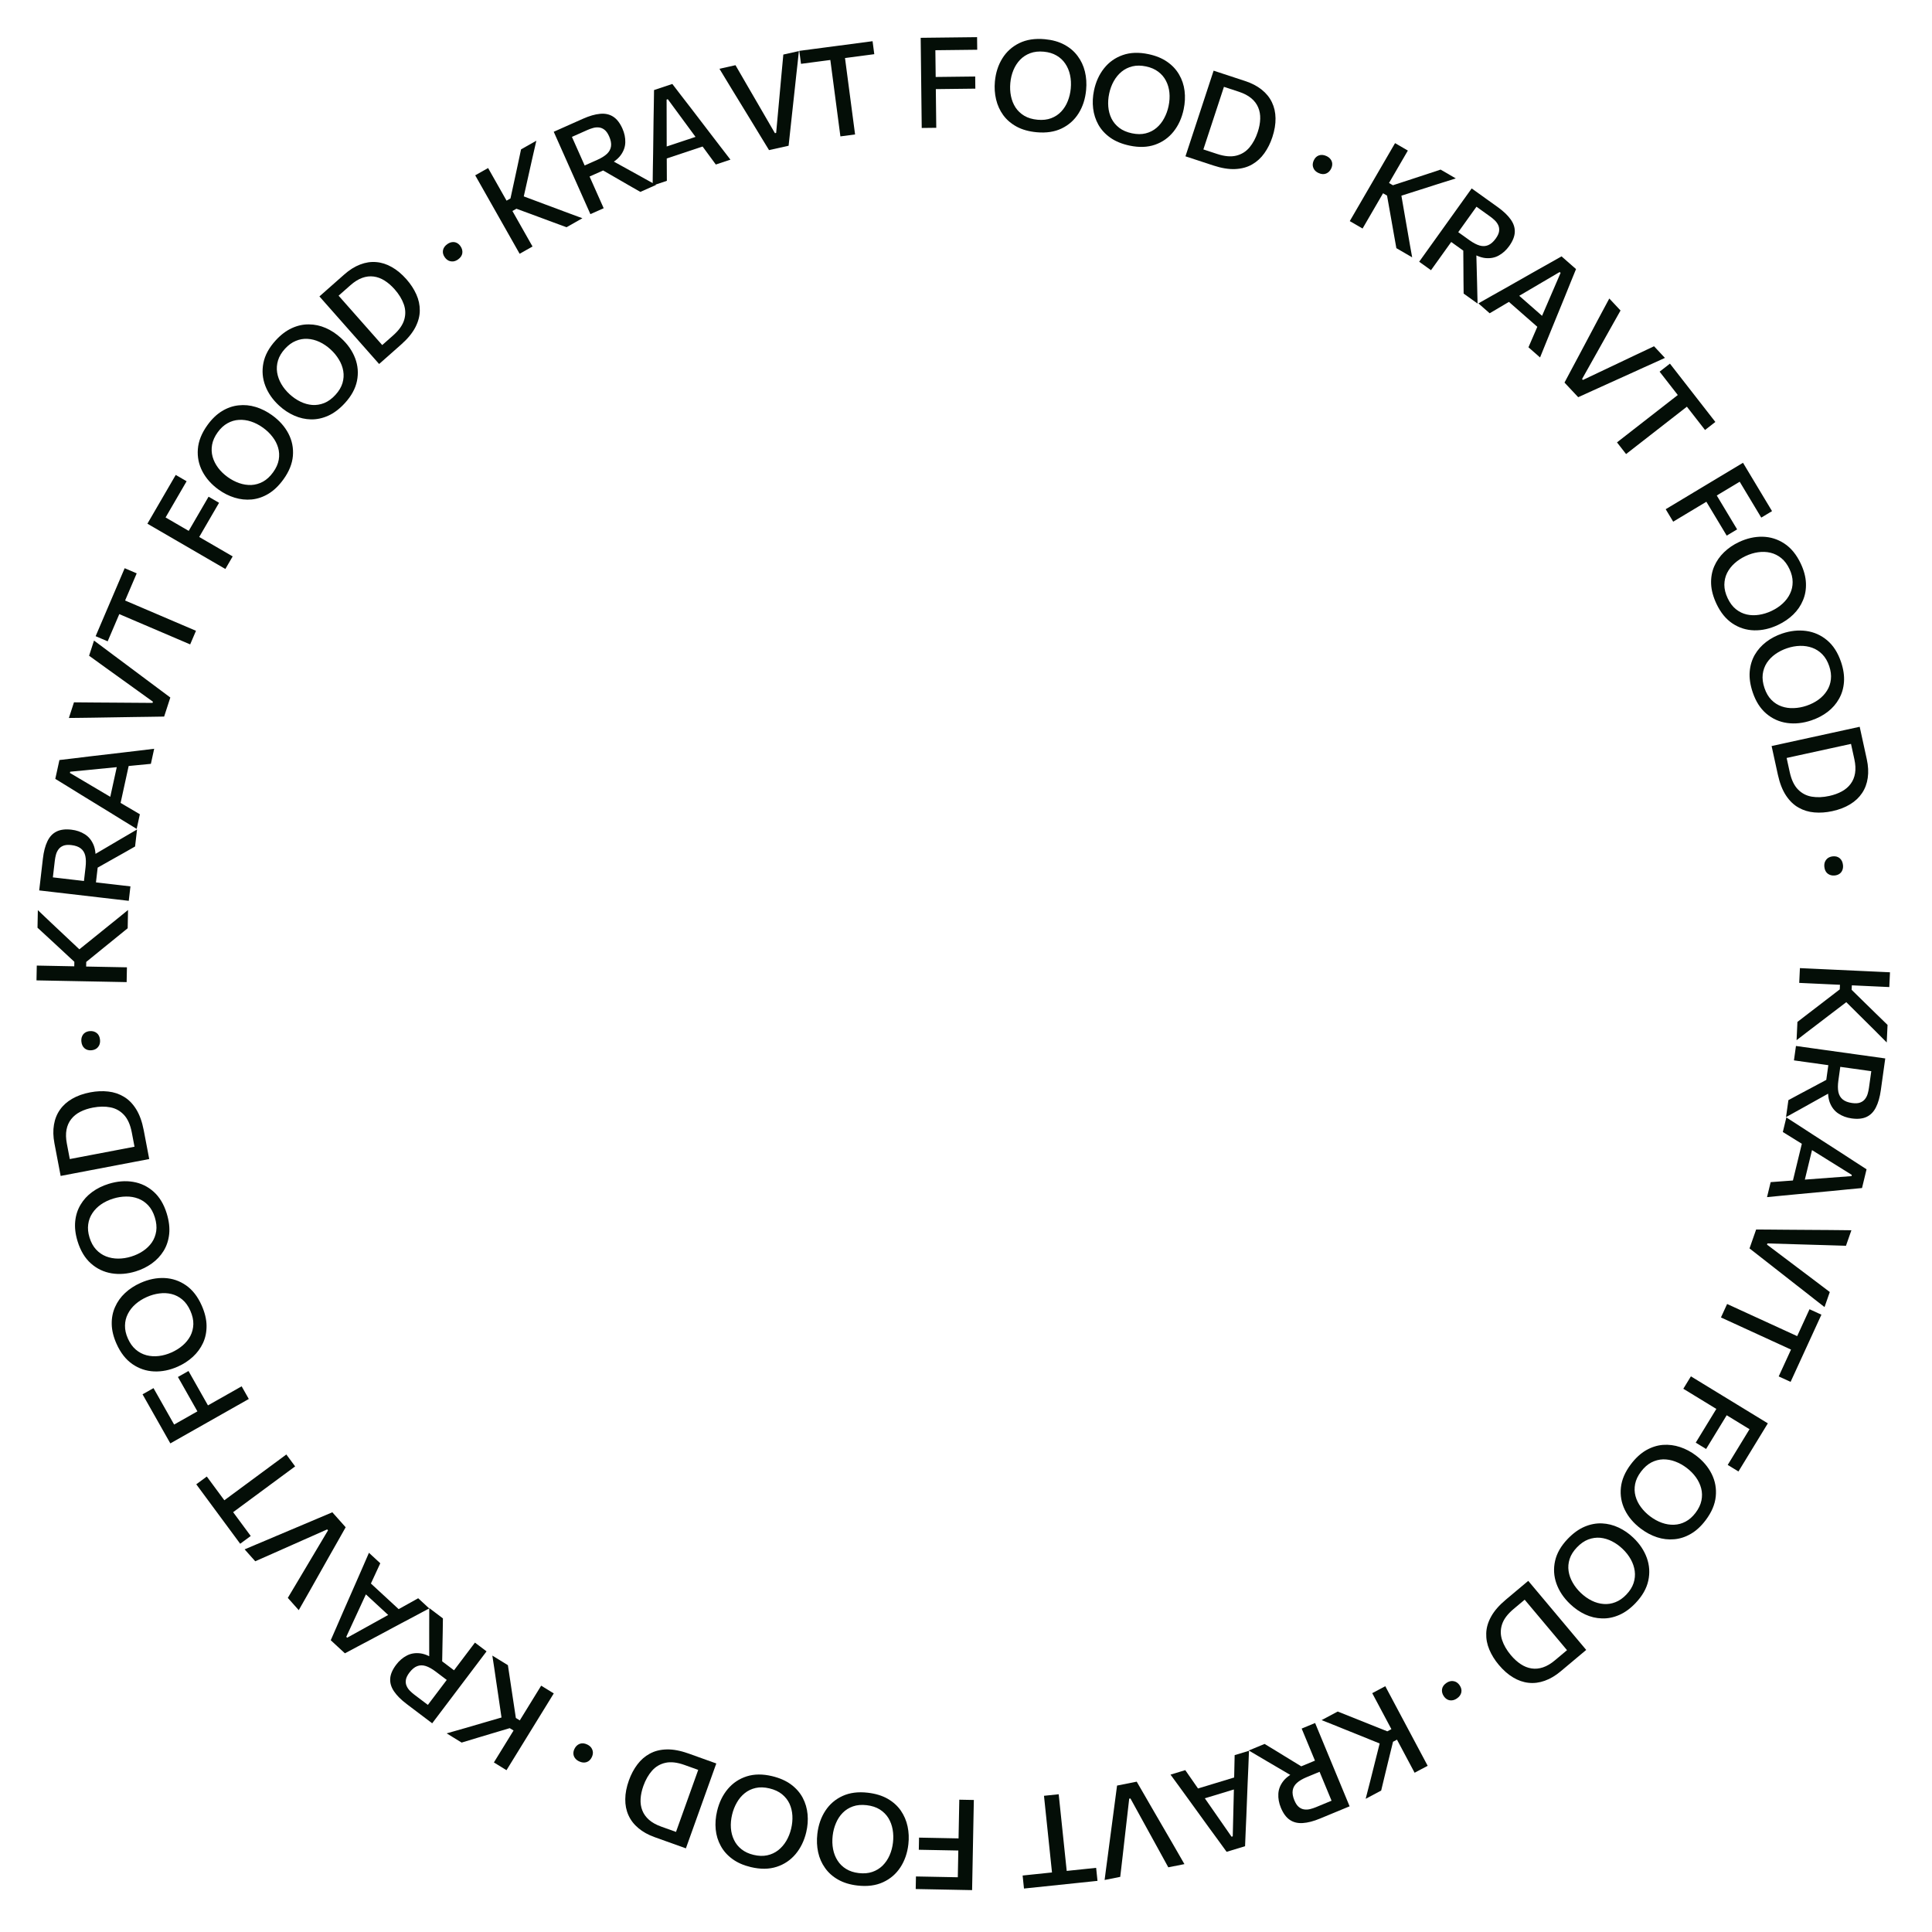<svg width="275" height="275" viewBox="0 0 275 275" fill="none" xmlns="http://www.w3.org/2000/svg">
<path d="M255.844 145.46C256.467 144.979 257.052 144.528 257.6 144.109C258.148 143.69 258.684 143.279 259.207 142.877L261.87 140.829L261.909 139.975L263.6 140.054L263.561 140.89L265.595 142.885C266.071 143.358 266.545 143.821 267.017 144.275C267.494 144.736 268.046 145.272 268.672 145.884L268.556 148.383C267.908 147.728 267.271 147.089 266.645 146.465C266.025 145.848 265.399 145.227 264.767 144.603L262.39 142.241L263.327 142.248L260.226 144.609C259.752 144.978 259.242 145.369 258.694 145.782C258.146 146.201 257.611 146.608 257.088 147.005C256.571 147.407 256.116 147.758 255.724 148.059L255.844 145.46ZM256.199 137.801C256.906 137.833 257.586 137.865 258.24 137.895C258.893 137.925 259.618 137.959 260.415 137.996L264.731 138.196C265.546 138.234 266.286 138.268 266.951 138.299C267.617 138.33 268.306 138.362 269.019 138.395L268.922 140.498C268.208 140.465 267.519 140.433 266.854 140.403C266.189 140.372 265.448 140.337 264.633 140.3L260.318 140.1C259.521 140.063 258.796 140.029 258.142 139.999C257.489 139.969 256.809 139.937 256.101 139.904L256.199 137.801Z" fill="#040E07"/>
<path d="M255.636 148.883C256.337 148.981 257.011 149.075 257.659 149.166C258.307 149.256 259.026 149.357 259.816 149.467L264.104 150.065C264.9 150.176 265.631 150.278 266.296 150.371C266.962 150.464 267.645 150.56 268.346 150.658C268.297 151.014 268.239 151.43 268.172 151.905C268.106 152.381 268.035 152.892 267.958 153.439C267.881 153.991 267.801 154.568 267.717 155.168C267.578 156.16 267.346 156.976 267.021 157.615C266.701 158.255 266.26 158.708 265.695 158.975C265.137 159.242 264.424 159.315 263.556 159.194C262.849 159.096 262.224 158.866 261.681 158.505C261.136 158.151 260.73 157.634 260.461 156.954C260.199 156.275 260.139 155.403 260.281 154.339L261.06 155.202L258.272 156.757C257.838 157 257.378 157.257 256.892 157.528C256.406 157.799 255.93 158.063 255.464 158.319C254.997 158.581 254.583 158.811 254.222 159.009L254.56 156.594C255.136 156.286 255.689 155.988 256.22 155.699C256.756 155.416 257.28 155.138 257.791 154.864L261.149 153.07L259.885 154.184L260.294 151.251L261.997 151.489L261.674 153.797C261.584 154.445 261.584 154.99 261.673 155.433C261.768 155.882 261.973 156.235 262.289 156.491C262.604 156.753 263.049 156.924 263.626 157.005C264.095 157.07 264.477 157.048 264.771 156.938C265.065 156.827 265.297 156.66 265.468 156.435C265.638 156.216 265.764 155.967 265.845 155.688C265.926 155.409 265.986 155.132 266.024 154.859L266.561 151.017L267.739 152.663C267.009 152.561 266.313 152.464 265.654 152.372C264.994 152.28 264.275 152.179 263.497 152.071L259.53 151.517C258.74 151.407 258.021 151.306 257.373 151.216C256.725 151.126 256.051 151.031 255.35 150.934L255.636 148.883Z" fill="#040E07"/>
<path d="M254.27 159.055C254.884 159.451 255.53 159.867 256.208 160.304C256.887 160.74 257.529 161.158 258.136 161.558L262.061 164.085C262.764 164.546 263.398 164.959 263.964 165.325C264.536 165.692 265.109 166.063 265.685 166.437L265.038 169.105C264.336 169.175 263.65 169.24 262.981 169.3C262.311 169.366 261.561 169.44 260.732 169.523L256.079 169.959C255.333 170.031 254.565 170.104 253.775 170.178C252.99 170.259 252.237 170.333 251.518 170.399L252.035 168.265C252.796 168.209 253.576 168.151 254.374 168.092C255.179 168.034 255.939 167.978 256.656 167.923L263.542 167.408L263.584 167.233L257.768 163.609C257.135 163.214 256.472 162.803 255.78 162.376C255.087 161.948 254.416 161.533 253.767 161.128L254.27 159.055ZM256.587 162.331L258.115 162.905L256.646 168.958L255.034 168.733L256.587 162.331Z" fill="#040E07"/>
<path d="M249.968 175.006C250.646 175.014 251.369 175.019 252.137 175.021C252.904 175.028 253.613 175.035 254.266 175.04L258.518 175.069C259.005 175.074 259.532 175.077 260.097 175.078C260.667 175.086 261.246 175.092 261.836 175.095C262.424 175.103 262.988 175.11 263.527 175.114L262.754 177.322C261.829 177.298 260.841 177.267 259.793 177.231C258.747 177.202 257.766 177.173 256.848 177.145L251.573 176.988L251.514 177.158L255.753 180.356C256.502 180.923 257.282 181.511 258.093 182.119C258.902 182.732 259.688 183.328 260.452 183.906L259.703 186.047C259.273 185.713 258.829 185.367 258.369 185.009C257.915 184.653 257.464 184.298 257.016 183.944C256.571 183.598 256.156 183.275 255.772 182.975L252.403 180.339C251.884 179.934 251.325 179.497 250.726 179.027C250.131 178.565 249.565 178.122 249.026 177.699L249.968 175.006Z" fill="#040E07"/>
<path d="M245.837 185.61C246.48 185.906 247.099 186.189 247.694 186.462C248.288 186.735 248.948 187.037 249.674 187.37L253.314 189.039C254.05 189.377 254.721 189.685 255.327 189.962C255.937 190.242 256.565 190.53 257.208 190.825L255.468 190.928L256.132 189.48C256.427 188.837 256.688 188.267 256.916 187.77C257.144 187.274 257.36 186.802 257.565 186.355L259.259 187.132L254.873 196.695L253.179 195.918C253.382 195.477 253.597 195.008 253.825 194.511C254.052 194.015 254.315 193.442 254.613 192.793L255.277 191.345L256.33 192.739C255.687 192.444 255.06 192.157 254.449 191.877C253.843 191.599 253.173 191.291 252.436 190.954L248.796 189.284C248.07 188.952 247.411 188.649 246.816 188.376C246.222 188.104 245.603 187.82 244.959 187.525L245.837 185.61Z" fill="#040E07"/>
<path d="M240.682 195.909C241.286 196.278 241.867 196.633 242.425 196.973C242.983 197.314 243.603 197.693 244.284 198.109L247.971 200.36C248.667 200.786 249.299 201.172 249.868 201.519C250.436 201.866 251.025 202.226 251.634 202.598L247.45 209.449L245.921 208.516C246.225 208.019 246.55 207.487 246.897 206.918C247.244 206.35 247.654 205.679 248.126 204.906L249.482 202.686L250.279 204.196C249.675 203.827 249.086 203.467 248.512 203.117C247.944 202.77 247.314 202.385 246.623 201.963L243.205 199.875C242.524 199.459 241.904 199.081 241.346 198.74C240.788 198.399 240.207 198.044 239.603 197.675L240.682 195.909ZM244.571 200.108L246.045 201.009L244.83 202.998C244.405 203.695 244.039 204.294 243.733 204.796C243.426 205.297 243.131 205.781 242.846 206.247L241.371 205.347C241.675 204.85 241.98 204.351 242.286 203.849C242.59 203.352 242.948 202.766 243.36 202.09L244.571 200.108Z" fill="#040E07"/>
<path d="M232.134 208.428C232.807 207.537 233.534 206.869 234.316 206.421C235.094 205.979 235.894 205.726 236.716 205.663C237.535 205.605 238.344 205.709 239.143 205.975C239.943 206.24 240.697 206.641 241.405 207.176C242.396 207.925 243.141 208.8 243.64 209.802C244.141 210.811 244.334 211.879 244.221 213.004C244.109 214.138 243.628 215.267 242.777 216.392C242.134 217.244 241.431 217.89 240.67 218.33C239.905 218.775 239.114 219.031 238.296 219.097C237.48 219.172 236.668 219.077 235.86 218.813C235.052 218.548 234.28 218.138 233.543 217.58C232.533 216.817 231.78 215.932 231.284 214.926C230.789 213.92 230.6 212.856 230.718 211.735C230.837 210.621 231.309 209.519 232.134 208.428ZM233.583 209.466C233.138 210.055 232.858 210.644 232.743 211.234C232.628 211.824 232.646 212.398 232.796 212.955C232.947 213.513 233.203 214.034 233.566 214.519C233.926 215.008 234.359 215.445 234.867 215.828C235.412 216.241 235.976 216.55 236.557 216.756C237.138 216.962 237.716 217.053 238.291 217.029C238.863 217.009 239.407 216.861 239.926 216.583C240.449 216.309 240.922 215.892 241.345 215.332C241.783 214.753 242.061 214.17 242.181 213.584C242.301 212.997 242.289 212.42 242.146 211.854C241.999 211.291 241.748 210.763 241.392 210.269C241.036 209.774 240.598 209.33 240.076 208.935C239.559 208.545 239.016 208.243 238.446 208.031C237.877 207.819 237.304 207.717 236.727 207.724C236.151 207.74 235.593 207.886 235.053 208.163C234.518 208.443 234.028 208.877 233.583 209.466Z" fill="#040E07"/>
<path d="M223.141 219.051C223.913 218.245 224.713 217.665 225.541 217.312C226.366 216.963 227.19 216.805 228.014 216.838C228.833 216.875 229.625 217.072 230.388 217.429C231.151 217.786 231.854 218.271 232.495 218.885C233.392 219.744 234.03 220.7 234.41 221.753C234.789 222.814 234.858 223.897 234.614 225.001C234.371 226.114 233.762 227.18 232.787 228.198C232.049 228.97 231.276 229.53 230.469 229.878C229.657 230.231 228.842 230.393 228.022 230.364C227.203 230.344 226.407 230.156 225.635 229.799C224.864 229.442 224.144 228.945 223.477 228.306C222.562 227.43 221.917 226.464 221.542 225.407C221.167 224.35 221.103 223.271 221.351 222.171C221.598 221.079 222.195 220.039 223.141 219.051ZM224.46 220.251C223.949 220.784 223.603 221.337 223.42 221.91C223.237 222.482 223.188 223.054 223.273 223.625C223.358 224.196 223.552 224.744 223.856 225.267C224.156 225.796 224.536 226.28 224.995 226.719C225.49 227.192 226.013 227.565 226.567 227.837C227.12 228.11 227.684 228.267 228.257 228.31C228.827 228.357 229.385 228.272 229.932 228.057C230.484 227.845 231.002 227.486 231.487 226.979C231.99 226.454 232.334 225.908 232.521 225.339C232.708 224.771 232.764 224.197 232.687 223.617C232.607 223.042 232.419 222.488 232.123 221.955C231.827 221.423 231.443 220.931 230.97 220.478C230.502 220.03 229.998 219.668 229.457 219.391C228.916 219.114 228.359 218.946 227.785 218.886C227.211 218.835 226.639 218.916 226.071 219.127C225.507 219.343 224.97 219.718 224.46 220.251Z" fill="#040E07"/>
<path d="M217.53 225.018C217.985 225.56 218.423 226.082 218.843 226.583C219.264 227.084 219.73 227.64 220.243 228.251L223.02 231.56C223.545 232.185 224.021 232.753 224.449 233.263C224.877 233.773 225.321 234.302 225.78 234.849C225.38 235.184 224.982 235.518 224.587 235.85C224.187 236.185 223.787 236.521 223.387 236.856C222.988 237.192 222.579 237.535 222.16 237.886C221.406 238.519 220.645 238.969 219.876 239.239C219.107 239.516 218.342 239.613 217.583 239.53C216.828 239.451 216.094 239.197 215.382 238.769C214.665 238.344 213.983 237.746 213.335 236.974C212.752 236.28 212.303 235.552 211.986 234.792C211.669 234.04 211.523 233.27 211.55 232.48C211.571 231.694 211.805 230.899 212.25 230.094C212.695 229.29 213.389 228.493 214.331 227.702C214.74 227.359 215.122 227.039 215.476 226.742C215.829 226.445 216.174 226.155 216.51 225.874C216.841 225.596 217.181 225.311 217.53 225.018ZM217.021 227.701L215.435 229.031C214.585 229.745 214.04 230.472 213.8 231.214C213.561 231.955 213.562 232.694 213.804 233.431C214.047 234.168 214.461 234.885 215.047 235.584C215.494 236.117 215.964 236.546 216.455 236.87C216.95 237.198 217.462 237.403 217.992 237.483C218.525 237.568 219.071 237.518 219.628 237.332C220.185 237.147 220.753 236.811 221.332 236.325L223.049 234.885C222.744 234.522 222.438 234.156 222.129 233.788C221.824 233.425 221.487 233.023 221.117 232.582L218.918 229.962C218.556 229.53 218.222 229.133 217.917 228.769C217.617 228.411 217.318 228.055 217.021 227.701Z" fill="#040E07"/>
<path d="M205.887 239.547C206.121 239.39 206.355 239.301 206.588 239.282C206.824 239.268 207.045 239.311 207.25 239.411C207.453 239.52 207.629 239.684 207.776 239.903C207.997 240.232 208.073 240.564 208.002 240.901C207.927 241.241 207.716 241.528 207.367 241.762C207.133 241.92 206.9 242.008 206.667 242.027C206.437 242.052 206.223 242.012 206.022 241.908C205.822 241.804 205.65 241.645 205.506 241.431C205.288 241.107 205.207 240.771 205.262 240.423C205.321 240.08 205.529 239.788 205.887 239.547Z" fill="#040E07"/>
<path d="M190.413 243.618C191.145 243.908 191.832 244.182 192.472 244.439C193.112 244.697 193.738 244.948 194.351 245.192L197.471 246.437L198.226 246.035L199.021 247.528L198.282 247.922L197.604 250.689C197.441 251.34 197.285 251.984 197.135 252.622C196.982 253.267 196.803 254.015 196.596 254.866L194.388 256.042C194.62 255.15 194.845 254.276 195.062 253.42C195.276 252.571 195.49 251.716 195.704 250.855L196.523 247.604L196.994 248.414L193.382 246.952C192.823 246.733 192.226 246.494 191.592 246.233C190.952 245.976 190.328 245.724 189.72 245.476C189.11 245.237 188.576 245.025 188.117 244.841L190.413 243.618ZM197.181 240.014C197.514 240.639 197.834 241.24 198.142 241.817C198.449 242.395 198.79 243.036 199.165 243.74L201.196 247.553C201.579 248.273 201.928 248.927 202.241 249.515C202.554 250.103 202.878 250.712 203.214 251.342L201.355 252.332C201.019 251.702 200.695 251.093 200.382 250.505C200.069 249.917 199.721 249.263 199.337 248.543L197.307 244.73C196.931 244.025 196.59 243.385 196.283 242.807C195.975 242.23 195.655 241.629 195.323 241.004L197.181 240.014Z" fill="#040E07"/>
<path d="M187.192 245.252C187.463 245.906 187.723 246.535 187.974 247.139C188.224 247.743 188.502 248.414 188.807 249.151L190.464 253.151C190.771 253.894 191.054 254.576 191.311 255.196C191.568 255.817 191.832 256.455 192.103 257.109C191.77 257.247 191.382 257.407 190.939 257.591C190.495 257.775 190.019 257.972 189.509 258.183C188.993 258.397 188.455 258.62 187.895 258.851C186.97 259.235 186.149 259.448 185.433 259.492C184.719 259.54 184.105 259.389 183.589 259.038C183.075 258.692 182.651 258.114 182.316 257.305C182.043 256.645 181.924 255.99 181.959 255.339C181.989 254.69 182.229 254.077 182.679 253.501C183.131 252.931 183.852 252.437 184.842 252.021L184.493 253.13L181.739 251.514C181.31 251.263 180.856 250.996 180.375 250.715C179.895 250.433 179.427 250.156 178.97 249.884C178.507 249.615 178.099 249.375 177.746 249.164L179.999 248.231C180.556 248.572 181.094 248.898 181.612 249.209C182.128 249.528 182.633 249.838 183.128 250.14L186.376 252.126L184.775 251.601L187.511 250.468L188.169 252.056L186.015 252.948C185.411 253.198 184.941 253.474 184.605 253.775C184.265 254.085 184.065 254.441 184.004 254.842C183.938 255.247 184.016 255.718 184.239 256.255C184.42 256.693 184.633 257.011 184.877 257.208C185.121 257.406 185.383 257.522 185.663 257.555C185.938 257.591 186.216 257.573 186.498 257.501C186.781 257.43 187.049 257.341 187.304 257.236L190.888 255.751L190.066 257.602C189.784 256.92 189.515 256.271 189.261 255.656C189.006 255.041 188.728 254.37 188.427 253.644L186.895 249.944C186.589 249.206 186.311 248.536 186.061 247.931C185.811 247.327 185.55 246.698 185.279 246.044L187.192 245.252Z" fill="#040E07"/>
<path d="M177.78 249.206C177.751 249.936 177.721 250.704 177.69 251.51C177.659 252.316 177.625 253.081 177.588 253.807L177.406 258.472C177.367 259.311 177.333 260.068 177.306 260.741C177.28 261.42 177.252 262.102 177.222 262.789L174.596 263.587C174.178 263.017 173.774 262.46 173.382 261.914C172.985 261.37 172.54 260.762 172.047 260.09L169.308 256.304C168.866 255.698 168.413 255.074 167.949 254.431C167.48 253.796 167.034 253.185 166.611 252.599L168.712 251.961C169.147 252.587 169.593 253.229 170.05 253.887C170.509 254.55 170.944 255.177 171.355 255.767L175.297 261.436L175.469 261.384L175.636 254.532C175.654 253.787 175.671 253.007 175.687 252.193C175.703 251.38 175.721 250.59 175.739 249.826L177.78 249.206ZM176.136 252.866L176.417 254.474L170.458 256.284L169.832 254.781L176.136 252.866Z" fill="#040E07"/>
<path d="M161.799 253.602C162.136 254.189 162.499 254.815 162.887 255.477C163.27 256.142 163.625 256.756 163.951 257.322L166.086 260.999C166.329 261.422 166.593 261.877 166.88 262.365C167.162 262.859 167.451 263.361 167.748 263.871C168.039 264.382 168.32 264.871 168.59 265.337L166.295 265.793C165.846 264.983 165.372 264.117 164.87 263.195C164.364 262.28 163.891 261.42 163.449 260.614L160.906 255.99L160.73 256.025L160.126 261.302C160.018 262.235 159.908 263.205 159.796 264.212C159.678 265.221 159.564 266.201 159.454 267.152L157.229 267.594C157.299 267.054 157.372 266.496 157.447 265.918C157.523 265.346 157.599 264.777 157.676 264.211C157.749 263.652 157.817 263.131 157.88 262.648L158.441 258.407C158.525 257.754 158.618 257.051 158.719 256.296C158.815 255.549 158.909 254.836 159.001 254.158L161.799 253.602Z" fill="#040E07"/>
<path d="M150.695 255.394C150.768 256.098 150.839 256.776 150.907 257.426C150.975 258.077 151.05 258.799 151.133 259.592L151.549 263.576C151.634 264.381 151.71 265.115 151.78 265.778C151.849 266.446 151.921 267.132 151.995 267.836L151.02 266.391L152.605 266.225C153.309 266.152 153.932 266.087 154.475 266.03C155.018 265.973 155.535 265.919 156.024 265.868L156.217 267.721L145.753 268.814L145.56 266.961C146.043 266.911 146.556 266.857 147.099 266.8C147.643 266.744 148.269 266.678 148.979 266.604L150.564 266.439L149.9 268.055C149.826 267.351 149.755 266.665 149.685 265.996C149.616 265.334 149.539 264.6 149.455 263.794L149.039 259.811C148.956 259.017 148.88 258.295 148.812 257.645C148.744 256.994 148.674 256.317 148.6 255.613L150.695 255.394Z" fill="#040E07"/>
<path d="M138.616 256.208C138.602 256.916 138.589 257.596 138.576 258.25C138.564 258.904 138.55 259.63 138.534 260.428L138.451 264.747C138.435 265.563 138.421 266.304 138.408 266.97C138.395 267.636 138.382 268.325 138.368 269.039L130.342 268.884L130.376 267.094C130.958 267.105 131.582 267.117 132.248 267.13C132.914 267.143 133.699 267.158 134.605 267.175L137.206 267.226L136.305 268.675C136.318 267.968 136.332 267.278 136.345 266.606C136.357 265.94 136.372 265.202 136.387 264.392L136.465 260.388C136.48 259.59 136.494 258.864 136.507 258.21C136.519 257.556 136.532 256.876 136.546 256.168L138.616 256.208ZM136.953 261.685L136.919 263.412L134.589 263.367C133.773 263.352 133.071 263.338 132.483 263.327C131.895 263.315 131.328 263.304 130.783 263.294L130.816 261.566C131.398 261.577 131.983 261.589 132.571 261.6C133.152 261.611 133.839 261.625 134.631 261.64L136.953 261.685Z" fill="#040E07"/>
<path d="M123.518 255.174C124.626 255.302 125.571 255.59 126.353 256.037C127.128 256.484 127.752 257.046 128.223 257.722C128.688 258.399 129.009 259.149 129.185 259.972C129.361 260.796 129.398 261.649 129.295 262.531C129.152 263.765 128.775 264.851 128.165 265.789C127.548 266.732 126.726 267.44 125.698 267.912C124.664 268.39 123.447 268.548 122.046 268.385C120.986 268.262 120.073 267.984 119.307 267.55C118.536 267.117 117.915 266.564 117.443 265.893C116.965 265.228 116.635 264.48 116.454 263.649C116.272 262.819 116.235 261.945 116.341 261.027C116.487 259.769 116.869 258.672 117.485 257.735C118.101 256.797 118.922 256.096 119.949 255.629C120.969 255.168 122.159 255.016 123.518 255.174ZM123.357 256.949C122.624 256.864 121.974 256.921 121.407 257.121C120.84 257.321 120.354 257.627 119.95 258.039C119.546 258.451 119.227 258.937 118.993 259.495C118.753 260.053 118.596 260.648 118.523 261.28C118.444 261.96 118.463 262.602 118.58 263.208C118.697 263.813 118.911 264.357 119.224 264.841C119.53 265.323 119.934 265.718 120.436 266.024C120.938 266.335 121.537 266.532 122.234 266.613C122.955 266.697 123.599 266.642 124.165 266.448C124.731 266.254 125.222 265.951 125.639 265.541C126.049 265.129 126.377 264.645 126.623 264.087C126.869 263.53 127.03 262.927 127.105 262.277C127.18 261.633 127.164 261.012 127.059 260.414C126.953 259.816 126.751 259.27 126.451 258.776C126.146 258.288 125.737 257.881 125.225 257.555C124.713 257.236 124.09 257.034 123.357 256.949Z" fill="#040E07"/>
<path d="M109.891 252.814C110.976 253.073 111.88 253.471 112.604 254.008C113.321 254.543 113.874 255.174 114.261 255.902C114.643 256.629 114.873 257.411 114.95 258.25C115.027 259.089 114.963 259.94 114.757 260.804C114.469 262.012 113.966 263.046 113.249 263.905C112.525 264.768 111.625 265.374 110.549 265.722C109.465 266.074 108.238 266.086 106.866 265.759C105.828 265.511 104.954 265.127 104.245 264.606C103.531 264.084 102.979 263.462 102.59 262.74C102.194 262.022 101.955 261.241 101.873 260.394C101.791 259.548 101.858 258.676 102.072 257.777C102.366 256.546 102.874 255.501 103.597 254.643C104.32 253.786 105.219 253.186 106.293 252.844C107.361 252.507 108.56 252.497 109.891 252.814ZM109.521 254.558C108.803 254.387 108.151 254.367 107.564 254.498C106.978 254.63 106.459 254.876 106.009 255.238C105.559 255.599 105.185 256.043 104.886 256.57C104.582 257.096 104.356 257.668 104.208 258.287C104.049 258.952 103.992 259.592 104.037 260.207C104.081 260.823 104.23 261.389 104.483 261.905C104.73 262.421 105.085 262.86 105.547 263.223C106.008 263.592 106.58 263.858 107.263 264.021C107.969 264.19 108.614 264.211 109.199 264.086C109.785 263.96 110.308 263.718 110.77 263.359C111.226 262.999 111.609 262.557 111.919 262.033C112.229 261.509 112.46 260.928 112.612 260.292C112.763 259.662 112.821 259.044 112.787 258.437C112.752 257.831 112.616 257.264 112.378 256.739C112.132 256.217 111.774 255.765 111.304 255.382C110.833 255.004 110.239 254.729 109.521 254.558Z" fill="#040E07"/>
<path d="M101.958 251.011C101.719 251.677 101.49 252.318 101.269 252.934C101.049 253.55 100.804 254.233 100.535 254.984L99.078 259.051C98.803 259.82 98.553 260.517 98.328 261.144C98.104 261.771 97.871 262.421 97.63 263.093C97.139 262.917 96.65 262.742 96.165 262.568C95.673 262.392 95.182 262.216 94.69 262.04C94.199 261.864 93.696 261.684 93.182 261.5C92.256 261.168 91.482 260.738 90.862 260.21C90.234 259.685 89.765 259.074 89.454 258.377C89.141 257.684 88.99 256.923 89.001 256.092C89.006 255.259 89.178 254.368 89.518 253.419C89.824 252.566 90.225 251.811 90.722 251.154C91.21 250.501 91.803 249.986 92.498 249.611C93.188 249.233 93.992 249.034 94.911 249.012C95.83 248.991 96.869 249.188 98.027 249.602C98.529 249.782 98.998 249.95 99.433 250.106C99.868 250.262 100.292 250.414 100.704 250.561C101.111 250.707 101.529 250.857 101.958 251.011ZM99.384 251.924L97.435 251.226C96.391 250.852 95.487 250.748 94.727 250.916C93.966 251.083 93.328 251.457 92.814 252.037C92.3 252.618 91.89 253.338 91.582 254.196C91.347 254.852 91.214 255.473 91.182 256.061C91.148 256.654 91.23 257.199 91.427 257.697C91.623 258.201 91.942 258.646 92.383 259.034C92.824 259.421 93.4 259.742 94.112 259.997L96.222 260.753C96.382 260.307 96.543 259.858 96.704 259.406C96.864 258.96 97.041 258.465 97.236 257.923L98.389 254.703C98.579 254.172 98.754 253.684 98.914 253.237C99.072 252.797 99.228 252.359 99.384 251.924Z" fill="#040E07"/>
<path d="M83.586 248.312C83.84 248.435 84.034 248.591 84.169 248.783C84.3 248.979 84.375 249.191 84.392 249.419C84.401 249.65 84.348 249.884 84.233 250.122C84.061 250.479 83.813 250.712 83.487 250.822C83.156 250.929 82.801 250.891 82.423 250.709C82.168 250.587 81.974 250.43 81.84 250.239C81.703 250.053 81.629 249.847 81.617 249.622C81.606 249.397 81.656 249.168 81.768 248.936C81.937 248.584 82.186 248.344 82.514 248.216C82.839 248.093 83.197 248.125 83.586 248.312Z" fill="#040E07"/>
<path d="M72.294 237.02C72.414 237.799 72.524 238.529 72.625 239.211C72.726 239.894 72.826 240.561 72.925 241.214L73.427 244.535L74.155 244.984L73.267 246.424L72.555 245.985L69.824 246.798C69.18 246.986 68.544 247.177 67.919 247.369C67.285 247.563 66.548 247.786 65.71 248.038L63.579 246.726C64.466 246.476 65.334 246.228 66.183 245.983C67.023 245.739 67.869 245.492 68.721 245.242L71.94 244.307L71.48 245.123L70.916 241.266C70.823 240.674 70.728 240.038 70.632 239.358C70.531 238.676 70.434 238.01 70.341 237.361C70.239 236.713 70.152 236.145 70.079 235.656L72.294 237.02ZM78.823 241.041C78.452 241.644 78.095 242.224 77.752 242.781C77.409 243.338 77.028 243.956 76.61 244.635L74.345 248.314C73.917 249.009 73.528 249.64 73.179 250.207C72.83 250.774 72.468 251.361 72.094 251.969L70.3 250.865C70.675 250.257 71.036 249.669 71.386 249.102C71.735 248.535 72.123 247.904 72.551 247.21L74.817 243.531C75.235 242.852 75.616 242.233 75.959 241.677C76.302 241.12 76.659 240.54 77.03 239.937L78.823 241.041Z" fill="#040E07"/>
<path d="M69.255 235.055C68.829 235.62 68.418 236.163 68.024 236.685C67.629 237.207 67.192 237.786 66.711 238.422L64.101 241.876C63.616 242.518 63.171 243.106 62.766 243.642C62.361 244.179 61.945 244.729 61.518 245.294C61.23 245.077 60.895 244.824 60.513 244.534C60.13 244.245 59.718 243.934 59.278 243.601C58.832 243.265 58.368 242.914 57.885 242.548C57.085 241.944 56.486 241.344 56.086 240.749C55.682 240.158 55.501 239.552 55.543 238.929C55.581 238.311 55.865 237.653 56.393 236.954C56.823 236.384 57.328 235.95 57.908 235.651C58.483 235.348 59.132 235.245 59.857 235.341C60.577 235.442 61.368 235.814 62.228 236.457L61.095 236.717L61.094 233.524C61.094 233.027 61.093 232.5 61.093 231.943C61.093 231.387 61.094 230.842 61.097 230.311C61.095 229.776 61.096 229.302 61.099 228.891L63.044 230.361C63.033 231.014 63.024 231.643 63.018 232.248C63.004 232.853 62.992 233.446 62.983 234.026L62.915 237.833L62.557 236.186L64.919 237.971L63.883 239.343L62.023 237.937C61.502 237.543 61.026 237.277 60.595 237.14C60.157 237.004 59.748 237.012 59.371 237.163C58.989 237.31 58.623 237.616 58.272 238.08C57.986 238.458 57.819 238.803 57.773 239.113C57.726 239.424 57.759 239.709 57.872 239.967C57.981 240.222 58.137 240.453 58.341 240.66C58.546 240.867 58.758 241.054 58.978 241.22L62.073 243.559L60.062 243.787C60.507 243.199 60.93 242.639 61.331 242.107C61.733 241.576 62.171 240.997 62.645 240.37L65.059 237.174C65.54 236.538 65.978 235.959 66.372 235.437C66.767 234.915 67.177 234.372 67.604 233.807L69.255 235.055Z" fill="#040E07"/>
<path d="M61.093 228.942C60.449 229.286 59.771 229.649 59.06 230.029C58.349 230.41 57.672 230.769 57.027 231.104L52.911 233.307C52.167 233.698 51.498 234.051 50.903 234.368C50.304 234.689 49.702 235.011 49.094 235.332L47.078 233.47C47.357 232.822 47.634 232.191 47.906 231.577C48.175 230.959 48.474 230.268 48.804 229.503L50.684 225.225C50.983 224.538 51.293 223.831 51.612 223.105C51.922 222.379 52.224 221.686 52.516 221.024L54.129 222.514C53.809 223.206 53.481 223.915 53.145 224.642C52.804 225.373 52.484 226.066 52.183 226.719L49.287 232.987L49.42 233.109L55.414 229.787C56.066 229.425 56.747 229.046 57.457 228.648C58.167 228.25 58.857 227.866 59.526 227.495L61.093 228.942ZM57.104 229.375L55.86 230.431L51.284 226.207L52.263 224.907L57.104 229.375Z" fill="#040E07"/>
<path d="M49.202 217.389C48.866 217.977 48.51 218.607 48.136 219.278C47.757 219.944 47.406 220.561 47.084 221.129L44.995 224.832C44.753 225.256 44.495 225.714 44.22 226.208C43.936 226.702 43.65 227.206 43.36 227.72C43.067 228.23 42.788 228.72 42.523 229.189L40.967 227.441C41.438 226.644 41.944 225.795 42.486 224.896C43.018 223.997 43.52 223.152 43.991 222.364L46.69 217.829L46.57 217.695L41.715 219.847C40.856 220.226 39.964 220.623 39.038 221.036C38.109 221.446 37.206 221.844 36.33 222.23L34.822 220.536C35.323 220.323 35.842 220.102 36.378 219.874C36.909 219.65 37.438 219.428 37.966 219.208C38.484 218.988 38.968 218.782 39.417 218.591L43.358 216.928C43.963 216.67 44.617 216.393 45.318 216.098C46.011 215.803 46.673 215.523 47.305 215.258L49.202 217.389Z" fill="#040E07"/>
<path d="M42.01 208.725C41.44 209.145 40.892 209.55 40.366 209.938C39.84 210.327 39.256 210.758 38.614 211.232L35.393 213.612C34.741 214.093 34.148 214.532 33.612 214.927C33.072 215.327 32.517 215.737 31.947 216.157L32.698 214.584L33.645 215.865C34.066 216.435 34.438 216.939 34.762 217.378C35.087 217.818 35.395 218.235 35.688 218.631L34.189 219.738L27.938 211.275L29.436 210.168C29.725 210.559 30.032 210.974 30.356 211.413C30.681 211.852 31.055 212.359 31.479 212.934L32.426 214.215L30.696 214.463C31.265 214.043 31.82 213.633 32.361 213.233C32.897 212.838 33.49 212.399 34.142 211.918L37.363 209.538C38.005 209.064 38.589 208.633 39.115 208.244C39.641 207.856 40.189 207.451 40.758 207.031L42.01 208.725Z" fill="#040E07"/>
<path d="M35.414 199.13C34.798 199.478 34.206 199.814 33.637 200.136C33.068 200.458 32.436 200.816 31.741 201.209L27.982 203.337C27.272 203.739 26.627 204.105 26.047 204.433C25.468 204.761 24.867 205.101 24.246 205.453L20.291 198.466L21.849 197.584C22.136 198.091 22.444 198.634 22.772 199.213C23.1 199.793 23.487 200.477 23.933 201.265L25.215 203.528L23.508 203.492C24.124 203.143 24.725 202.803 25.31 202.472C25.889 202.144 26.531 201.78 27.236 201.381L30.721 199.408C31.416 199.015 32.048 198.657 32.617 198.335C33.186 198.012 33.779 197.677 34.395 197.328L35.414 199.13ZM29.854 200.488L28.351 201.34L27.202 199.311C26.8 198.601 26.454 197.99 26.165 197.478C25.875 196.967 25.596 196.473 25.326 195.998L26.83 195.147C27.117 195.653 27.405 196.162 27.695 196.674C27.982 197.181 28.32 197.778 28.71 198.468L29.854 200.488Z" fill="#040E07"/>
<path d="M28.7 185.802C29.154 186.821 29.387 187.781 29.401 188.682C29.412 189.577 29.246 190.399 28.903 191.149C28.558 191.894 28.076 192.552 27.457 193.123C26.837 193.694 26.122 194.16 25.311 194.521C24.176 195.026 23.05 195.255 21.932 195.208C20.806 195.157 19.778 194.81 18.848 194.167C17.91 193.52 17.155 192.553 16.581 191.265C16.147 190.289 15.921 189.362 15.904 188.483C15.885 187.598 16.044 186.782 16.381 186.034C16.71 185.284 17.186 184.619 17.808 184.04C18.43 183.461 19.164 182.983 20.008 182.607C21.164 182.093 22.303 181.862 23.423 181.915C24.544 181.968 25.566 182.317 26.491 182.963C27.407 183.606 28.144 184.552 28.7 185.802ZM27.09 186.567C26.79 185.893 26.41 185.363 25.949 184.977C25.488 184.591 24.977 184.329 24.417 184.191C23.856 184.053 23.276 184.026 22.676 184.109C22.074 184.187 21.482 184.355 20.901 184.614C20.276 184.892 19.733 185.235 19.271 185.644C18.81 186.053 18.45 186.515 18.194 187.03C17.934 187.54 17.801 188.088 17.793 188.676C17.78 189.267 17.916 189.883 18.202 190.524C18.497 191.187 18.872 191.713 19.328 192.101C19.783 192.49 20.294 192.758 20.859 192.907C21.422 193.051 22.006 193.086 22.611 193.014C23.216 192.942 23.817 192.773 24.414 192.507C25.006 192.243 25.533 191.914 25.994 191.518C26.455 191.123 26.822 190.67 27.094 190.161C27.359 189.65 27.501 189.091 27.52 188.484C27.534 187.881 27.39 187.242 27.09 186.567Z" fill="#040E07"/>
<path d="M23.73 172.718C24.058 173.784 24.175 174.765 24.08 175.661C23.984 176.551 23.721 177.347 23.291 178.051C22.859 178.749 22.302 179.345 21.618 179.837C20.935 180.33 20.169 180.707 19.32 180.969C18.133 181.334 16.988 181.426 15.884 181.245C14.772 181.06 13.793 180.593 12.947 179.843C12.093 179.088 11.459 178.038 11.044 176.69C10.729 175.669 10.617 174.722 10.705 173.847C10.792 172.966 11.047 172.175 11.471 171.473C11.888 170.767 12.44 170.164 13.127 169.664C13.814 169.163 14.6 168.777 15.483 168.505C16.692 168.133 17.851 168.04 18.956 168.227C20.062 168.413 21.036 168.883 21.876 169.635C22.709 170.383 23.327 171.41 23.73 172.718ZM22.04 173.285C21.823 172.58 21.508 172.008 21.097 171.57C20.686 171.131 20.21 170.81 19.67 170.606C19.13 170.402 18.557 170.305 17.952 170.316C17.344 170.321 16.737 170.417 16.129 170.604C15.475 170.805 14.895 171.081 14.387 171.432C13.88 171.783 13.468 172.199 13.152 172.679C12.833 173.154 12.635 173.683 12.557 174.265C12.473 174.85 12.535 175.478 12.742 176.148C12.955 176.842 13.265 177.409 13.67 177.849C14.076 178.29 14.55 178.617 15.094 178.833C15.636 179.043 16.211 179.148 16.82 179.149C17.429 179.15 18.047 179.054 18.672 178.861C19.291 178.671 19.853 178.407 20.358 178.069C20.863 177.731 21.281 177.326 21.613 176.854C21.937 176.377 22.145 175.839 22.237 175.24C22.323 174.642 22.257 173.991 22.04 173.285Z" fill="#040E07"/>
<path d="M21.24 164.977C20.545 165.11 19.876 165.237 19.233 165.36C18.591 165.483 17.878 165.619 17.094 165.768L12.85 166.577C12.049 166.73 11.321 166.869 10.667 166.994C10.012 167.119 9.335 167.248 8.633 167.382C8.535 166.869 8.438 166.359 8.342 165.852C8.244 165.34 8.146 164.827 8.048 164.314C7.95 163.801 7.85 163.277 7.748 162.74C7.564 161.774 7.542 160.889 7.682 160.087C7.815 159.28 8.103 158.565 8.546 157.943C8.984 157.322 9.563 156.805 10.285 156.393C11.005 155.974 11.86 155.671 12.85 155.482C13.74 155.312 14.594 155.275 15.413 155.369C16.224 155.458 16.968 155.708 17.644 156.116C18.32 156.519 18.9 157.11 19.385 157.891C19.869 158.672 20.227 159.667 20.458 160.875C20.558 161.4 20.651 161.889 20.738 162.343C20.824 162.797 20.908 163.239 20.991 163.669C21.071 164.093 21.155 164.529 21.24 164.977ZM19.146 163.223L18.759 161.19C18.551 160.1 18.181 159.269 17.651 158.698C17.121 158.128 16.475 157.768 15.714 157.62C14.953 157.472 14.124 157.484 13.228 157.655C12.544 157.785 11.941 157.986 11.419 158.256C10.89 158.528 10.462 158.876 10.133 159.299C9.799 159.723 9.577 160.223 9.467 160.8C9.357 161.377 9.373 162.037 9.515 162.779L9.934 164.98C10.4 164.892 10.869 164.802 11.34 164.712C11.806 164.624 12.321 164.525 12.887 164.417L16.247 163.777C16.801 163.671 17.311 163.574 17.776 163.485C18.236 163.397 18.692 163.31 19.146 163.223Z" fill="#040E07"/>
<path d="M14.238 148.018C14.262 148.299 14.225 148.546 14.129 148.759C14.027 148.972 13.882 149.144 13.694 149.274C13.5 149.399 13.272 149.473 13.008 149.495C12.614 149.529 12.287 149.433 12.027 149.209C11.766 148.978 11.618 148.653 11.582 148.235C11.559 147.954 11.595 147.707 11.691 147.494C11.781 147.281 11.921 147.113 12.109 146.989C12.297 146.864 12.52 146.791 12.777 146.769C13.165 146.736 13.498 146.828 13.776 147.046C14.047 147.263 14.201 147.587 14.238 148.018Z" fill="#040E07"/>
<path d="M18.174 132.127C17.564 132.625 16.991 133.091 16.455 133.525C15.918 133.959 15.394 134.384 14.882 134.8L12.275 136.919L12.259 137.774L10.567 137.741L10.583 136.904L8.496 134.965C8.007 134.505 7.521 134.055 7.037 133.613C6.548 133.166 5.982 132.645 5.339 132.05L5.387 129.549C6.053 130.186 6.707 130.807 7.35 131.414C7.986 132.014 8.629 132.618 9.277 133.225L11.717 135.522L10.781 135.54L13.816 133.096C14.28 132.715 14.78 132.311 15.316 131.883C15.853 131.449 16.377 131.027 16.889 130.617C17.395 130.201 17.84 129.837 18.224 129.526L18.174 132.127ZM18.026 139.794C17.318 139.78 16.637 139.767 15.983 139.754C15.329 139.742 14.604 139.728 13.806 139.712L9.487 139.629C8.671 139.613 7.93 139.599 7.264 139.586C6.598 139.573 5.908 139.56 5.194 139.546L5.235 137.44C5.949 137.454 6.639 137.467 7.305 137.48C7.971 137.493 8.711 137.507 9.527 137.523L13.846 137.607C14.644 137.622 15.37 137.636 16.024 137.649C16.678 137.661 17.359 137.674 18.067 137.688L18.026 139.794Z" fill="#040E07"/>
<path d="M18.328 128.223C17.624 128.141 16.948 128.063 16.298 127.987C15.649 127.912 14.928 127.828 14.135 127.736L9.835 127.236C9.036 127.144 8.303 127.059 7.636 126.981C6.968 126.903 6.283 126.824 5.579 126.742C5.621 126.385 5.669 125.967 5.725 125.491C5.78 125.014 5.84 124.501 5.903 123.953C5.968 123.399 6.035 122.821 6.105 122.219C6.22 121.223 6.434 120.402 6.744 119.756C7.049 119.109 7.48 118.645 8.038 118.366C8.59 118.086 9.301 117.996 10.171 118.097C10.881 118.18 11.511 118.395 12.063 118.743C12.615 119.085 13.033 119.592 13.317 120.266C13.595 120.938 13.676 121.808 13.558 122.876L12.759 122.031L15.511 120.412C15.939 120.159 16.393 119.892 16.873 119.609C17.352 119.327 17.822 119.052 18.282 118.786C18.743 118.513 19.151 118.273 19.507 118.067L19.226 120.49C18.657 120.81 18.11 121.121 17.586 121.423C17.057 121.718 16.54 122.008 16.035 122.294L12.719 124.165L13.957 123.022L13.616 125.963L11.908 125.765L12.177 123.449C12.253 122.8 12.241 122.255 12.141 121.814C12.036 121.367 11.822 121.019 11.501 120.77C11.18 120.516 10.731 120.355 10.153 120.288C9.682 120.233 9.301 120.264 9.009 120.381C8.718 120.499 8.489 120.671 8.324 120.9C8.159 121.122 8.039 121.374 7.964 121.655C7.889 121.937 7.836 122.214 7.804 122.488L7.356 126.342L6.14 124.723C6.873 124.809 7.57 124.889 8.232 124.966C8.894 125.043 9.615 125.127 10.395 125.218L14.374 125.68C15.166 125.772 15.887 125.856 16.537 125.931C17.187 126.006 17.863 126.085 18.567 126.167L18.328 128.223Z" fill="#040E07"/>
<path d="M19.452 117.984C18.829 117.602 18.174 117.201 17.486 116.78C16.798 116.359 16.146 115.956 15.53 115.57L11.549 113.133C10.835 112.689 10.192 112.29 9.618 111.937C9.038 111.583 8.456 111.226 7.871 110.865L8.458 108.183C9.158 108.097 9.842 108.016 10.51 107.941C11.178 107.859 11.926 107.768 12.753 107.666L17.395 107.124C18.139 107.035 18.905 106.944 19.693 106.852C20.476 106.753 21.227 106.663 21.945 106.58L21.476 108.725C20.717 108.799 19.939 108.875 19.142 108.952C18.339 109.028 17.58 109.102 16.864 109.173L9.992 109.845L9.954 110.021L15.851 113.512C16.493 113.891 17.165 114.287 17.867 114.699C18.57 115.11 19.25 115.51 19.908 115.9L19.452 117.984ZM17.061 114.762L15.521 114.222L16.851 108.138L18.468 108.326L17.061 114.762Z" fill="#040E07"/>
<path d="M23.363 101.997C22.686 102.004 21.963 102.016 21.194 102.031C20.428 102.041 19.718 102.051 19.066 102.06L14.814 102.128C14.326 102.133 13.8 102.142 13.235 102.154C12.665 102.159 12.086 102.166 11.496 102.177C10.908 102.181 10.344 102.188 9.805 102.196L10.528 99.97C11.454 99.974 12.441 99.982 13.491 99.995C14.536 100 15.518 100.006 16.437 100.014L21.714 100.052L21.769 99.881L17.458 96.779C16.697 96.229 15.904 95.659 15.08 95.07C14.257 94.475 13.458 93.897 12.681 93.336L13.381 91.178C13.818 91.503 14.27 91.839 14.738 92.187C15.2 92.532 15.659 92.877 16.115 93.22C16.568 93.556 16.989 93.87 17.381 94.161L20.808 96.721C21.337 97.113 21.905 97.537 22.514 97.994C23.119 98.442 23.696 98.872 24.244 99.284L23.363 101.997Z" fill="#040E07"/>
<path d="M27.068 91.724C26.417 91.446 25.791 91.178 25.19 90.921C24.588 90.664 23.921 90.379 23.187 90.065L19.504 88.492C18.759 88.173 18.081 87.883 17.468 87.621C16.851 87.357 16.216 87.086 15.565 86.808L17.302 86.66L16.676 88.124C16.398 88.775 16.151 89.352 15.937 89.854C15.722 90.356 15.518 90.833 15.325 91.286L13.612 90.554L17.746 80.879L19.459 81.611C19.268 82.058 19.066 82.533 18.851 83.035C18.637 83.537 18.389 84.116 18.108 84.773L17.482 86.237L16.393 84.871C17.044 85.15 17.678 85.421 18.296 85.685C18.909 85.947 19.587 86.237 20.332 86.555L24.015 88.129C24.748 88.442 25.416 88.728 26.017 88.985C26.619 89.242 27.245 89.509 27.896 89.788L27.068 91.724Z" fill="#040E07"/>
<path d="M32.079 80.989C31.466 80.634 30.878 80.292 30.312 79.963C29.747 79.635 29.119 79.27 28.429 78.869L24.693 76.699C23.988 76.29 23.347 75.917 22.771 75.583C22.195 75.248 21.599 74.902 20.981 74.543L25.013 67.601L26.562 68.501C26.27 69.004 25.956 69.544 25.622 70.12C25.287 70.695 24.892 71.375 24.437 72.159L23.131 74.408L22.301 72.916C22.913 73.272 23.51 73.618 24.091 73.956C24.667 74.29 25.305 74.661 26.005 75.068L29.468 77.079C30.159 77.48 30.786 77.845 31.352 78.173C31.917 78.502 32.506 78.844 33.118 79.199L32.079 80.989ZM28.098 76.876L26.604 76.008L27.774 73.993C28.184 73.287 28.537 72.68 28.832 72.172C29.128 71.663 29.412 71.173 29.687 70.701L31.181 71.569C30.889 72.072 30.595 72.578 30.299 73.086C30.007 73.59 29.662 74.184 29.264 74.869L28.098 76.876Z" fill="#040E07"/>
<path d="M40.347 68.23C39.694 69.135 38.982 69.82 38.21 70.284C37.442 70.743 36.648 71.013 35.827 71.094C35.01 71.17 34.199 71.084 33.394 70.836C32.589 70.588 31.826 70.204 31.106 69.684C30.099 68.957 29.335 68.099 28.814 67.109C28.292 66.11 28.075 65.047 28.163 63.92C28.251 62.784 28.707 61.644 29.532 60.501C30.157 59.635 30.846 58.974 31.597 58.517C32.352 58.056 33.137 57.783 33.953 57.698C34.767 57.605 35.581 57.682 36.395 57.929C37.208 58.176 37.99 58.57 38.739 59.111C39.765 59.852 40.537 60.719 41.055 61.715C41.572 62.71 41.784 63.769 41.691 64.893C41.596 66.009 41.148 67.121 40.347 68.23ZM38.876 67.224C39.308 66.625 39.575 66.03 39.677 65.438C39.779 64.845 39.749 64.272 39.586 63.718C39.424 63.164 39.156 62.649 38.782 62.172C38.412 61.69 37.969 61.263 37.453 60.891C36.899 60.491 36.329 60.194 35.743 60.001C35.157 59.807 34.578 59.729 34.003 59.766C33.433 59.798 32.891 59.958 32.379 60.247C31.862 60.533 31.398 60.96 30.988 61.529C30.563 62.118 30.297 62.707 30.19 63.296C30.083 63.885 30.108 64.461 30.263 65.025C30.422 65.583 30.685 66.106 31.051 66.593C31.418 67.079 31.866 67.514 32.397 67.897C32.922 68.276 33.472 68.565 34.045 68.765C34.619 68.964 35.194 69.054 35.771 69.034C36.347 69.005 36.901 68.847 37.435 68.559C37.964 68.267 38.444 67.822 38.876 67.224Z" fill="#040E07"/>
<path d="M49.09 57.377C48.336 58.2 47.549 58.797 46.729 59.168C45.913 59.535 45.092 59.711 44.268 59.696C43.447 59.677 42.651 59.497 41.881 59.157C41.11 58.817 40.397 58.347 39.743 57.747C38.827 56.908 38.168 55.966 37.766 54.922C37.363 53.87 37.271 52.788 37.49 51.679C37.709 50.561 38.295 49.482 39.248 48.443C39.969 47.655 40.73 47.079 41.529 46.713C42.332 46.342 43.144 46.162 43.964 46.173C44.784 46.176 45.583 46.347 46.363 46.686C47.142 47.026 47.872 47.508 48.553 48.132C49.487 48.988 50.152 49.94 50.551 50.988C50.949 52.037 51.036 53.114 50.813 54.219C50.589 55.316 50.015 56.369 49.09 57.377ZM47.746 56.206C48.245 55.662 48.579 55.102 48.749 54.526C48.92 53.949 48.956 53.376 48.859 52.807C48.762 52.238 48.556 51.695 48.24 51.178C47.929 50.657 47.538 50.181 47.07 49.751C46.565 49.289 46.034 48.928 45.474 48.668C44.915 48.408 44.348 48.263 43.774 48.233C43.203 48.198 42.647 48.294 42.105 48.522C41.558 48.745 41.048 49.116 40.573 49.633C40.083 50.169 39.75 50.723 39.576 51.295C39.401 51.867 39.358 52.443 39.447 53.02C39.54 53.594 39.74 54.144 40.048 54.67C40.355 55.196 40.75 55.679 41.232 56.121C41.71 56.559 42.222 56.91 42.769 57.175C43.316 57.44 43.877 57.596 44.452 57.643C45.027 57.682 45.596 57.589 46.16 57.365C46.719 57.137 47.248 56.751 47.746 56.206Z" fill="#040E07"/>
<path d="M53.964 51.811C53.495 51.281 53.044 50.77 52.611 50.28C52.178 49.79 51.697 49.246 51.169 48.648L48.309 45.41C47.769 44.799 47.278 44.243 46.837 43.744C46.396 43.245 45.939 42.728 45.467 42.193C45.858 41.847 46.247 41.504 46.633 41.162C47.025 40.816 47.416 40.471 47.807 40.125C48.198 39.78 48.598 39.426 49.008 39.065C49.745 38.413 50.495 37.943 51.256 37.654C52.019 37.357 52.78 37.241 53.541 37.305C54.299 37.364 55.039 37.599 55.761 38.01C56.489 38.416 57.186 38.997 57.853 39.752C58.453 40.431 58.921 41.147 59.257 41.898C59.594 42.642 59.759 43.409 59.752 44.199C59.751 44.985 59.537 45.786 59.113 46.602C58.688 47.417 58.015 48.232 57.093 49.046C56.693 49.4 56.32 49.729 55.974 50.035C55.628 50.341 55.29 50.639 54.962 50.929C54.638 51.215 54.306 51.509 53.964 51.811ZM54.405 49.116L55.956 47.745C56.788 47.01 57.314 46.269 57.535 45.522C57.755 44.775 57.735 44.036 57.474 43.306C57.213 42.575 56.781 41.868 56.177 41.185C55.716 40.663 55.236 40.247 54.737 39.935C54.233 39.62 53.716 39.428 53.185 39.361C52.649 39.29 52.105 39.354 51.553 39.554C51.001 39.753 50.442 40.103 49.875 40.604L48.196 42.088C48.51 42.443 48.825 42.8 49.143 43.16C49.457 43.515 49.804 43.909 50.186 44.34L52.45 46.903C52.824 47.326 53.167 47.715 53.481 48.07C53.791 48.421 54.099 48.77 54.405 49.116Z" fill="#040E07"/>
<path d="M65.204 36.925C64.974 37.089 64.743 37.183 64.511 37.208C64.275 37.228 64.053 37.191 63.846 37.096C63.639 36.992 63.46 36.833 63.307 36.617C63.078 36.295 62.993 35.964 63.055 35.626C63.121 35.284 63.326 34.992 63.668 34.749C63.898 34.585 64.129 34.491 64.361 34.466C64.59 34.435 64.806 34.47 65.009 34.569C65.211 34.667 65.388 34.822 65.537 35.032C65.763 35.35 65.853 35.684 65.807 36.033C65.757 36.377 65.556 36.675 65.204 36.925Z" fill="#040E07"/>
<path d="M80.638 32.346C79.899 32.075 79.206 31.819 78.559 31.578C77.913 31.337 77.28 31.103 76.661 30.874L73.51 29.711L72.766 30.132L71.932 28.659L72.66 28.247L73.266 25.463C73.413 24.808 73.553 24.16 73.686 23.519C73.822 22.87 73.982 22.117 74.166 21.262L76.344 20.029C76.135 20.926 75.933 21.806 75.738 22.668C75.546 23.521 75.353 24.381 75.162 25.248L74.427 28.519L73.935 27.722L77.584 29.089C78.148 29.294 78.751 29.518 79.392 29.762C80.039 30.003 80.669 30.239 81.283 30.471C81.899 30.694 82.439 30.892 82.901 31.064L80.638 32.346ZM73.965 36.123C73.616 35.507 73.281 34.915 72.959 34.346C72.636 33.776 72.279 33.145 71.886 32.45L69.757 28.691C69.355 27.981 68.99 27.336 68.662 26.756C68.334 26.177 67.994 25.576 67.642 24.955L69.475 23.918C69.827 24.539 70.167 25.139 70.495 25.719C70.823 26.299 71.188 26.943 71.59 27.653L73.718 31.413C74.112 32.107 74.469 32.739 74.791 33.308C75.114 33.877 75.449 34.47 75.798 35.086L73.965 36.123Z" fill="#040E07"/>
<path d="M84.037 30.481C83.749 29.834 83.472 29.212 83.206 28.614C82.94 28.017 82.645 27.354 82.321 26.625L80.56 22.67C80.233 21.935 79.933 21.261 79.66 20.647C79.387 20.033 79.106 19.403 78.818 18.756C79.147 18.61 79.531 18.439 79.969 18.244C80.408 18.049 80.879 17.839 81.383 17.614C81.893 17.387 82.425 17.151 82.978 16.904C83.894 16.497 84.709 16.262 85.424 16.2C86.136 16.133 86.754 16.268 87.279 16.606C87.801 16.938 88.24 17.504 88.597 18.305C88.887 18.957 89.023 19.609 89.004 20.261C88.991 20.91 88.767 21.529 88.333 22.116C87.896 22.698 87.188 23.21 86.209 23.653L86.529 22.535L89.325 24.078C89.76 24.318 90.221 24.573 90.708 24.842C91.196 25.111 91.672 25.375 92.135 25.635C92.605 25.892 93.019 26.122 93.378 26.323L91.149 27.315C90.584 26.989 90.038 26.677 89.511 26.379C88.988 26.074 88.475 25.777 87.972 25.488L84.673 23.588L86.287 24.071L83.582 25.275L82.883 23.705L85.012 22.757C85.61 22.491 86.073 22.203 86.401 21.892C86.732 21.574 86.923 21.214 86.973 20.81C87.029 20.404 86.939 19.936 86.702 19.404C86.509 18.971 86.288 18.659 86.039 18.468C85.79 18.277 85.525 18.168 85.244 18.142C84.968 18.113 84.691 18.139 84.41 18.217C84.13 18.296 83.864 18.392 83.612 18.504L80.068 20.081L80.841 18.21C81.141 18.884 81.427 19.526 81.697 20.134C81.968 20.743 82.263 21.406 82.583 22.124L84.212 25.783C84.536 26.512 84.832 27.175 85.097 27.773C85.363 28.37 85.64 28.992 85.928 29.639L84.037 30.481Z" fill="#040E07"/>
<path d="M92.896 26.412C92.906 25.681 92.915 24.913 92.925 24.107C92.935 23.3 92.948 22.534 92.966 21.807L93.025 17.139C93.042 16.299 93.056 15.542 93.065 14.868C93.073 14.189 93.083 13.506 93.095 12.819L95.699 11.952C96.132 12.51 96.551 13.057 96.956 13.592C97.368 14.125 97.829 14.721 98.339 15.38L101.178 19.092C101.635 19.686 102.104 20.298 102.586 20.928C103.071 21.551 103.533 22.15 103.971 22.725L101.888 23.418C101.436 22.803 100.974 22.173 100.5 21.528C100.024 20.877 99.572 20.262 99.145 19.683L95.055 14.12L94.884 14.177L94.899 21.031C94.9 21.776 94.904 22.556 94.909 23.37C94.915 24.184 94.918 24.973 94.92 25.738L92.896 26.412ZM94.443 22.71L94.119 21.11L100.028 19.143L100.693 20.629L94.443 22.71Z" fill="#040E07"/>
<path d="M109.464 21.366C109.114 20.786 108.737 20.169 108.333 19.515C107.935 18.86 107.567 18.254 107.227 17.696L105.009 14.068C104.757 13.651 104.482 13.202 104.184 12.722C103.891 12.233 103.59 11.738 103.282 11.235C102.979 10.731 102.687 10.249 102.406 9.789L104.69 9.28C105.157 10.08 105.652 10.935 106.174 11.845C106.701 12.748 107.194 13.598 107.654 14.393L110.302 18.957L110.478 18.918L110.96 13.629C111.047 12.694 111.135 11.722 111.224 10.712C111.318 9.701 111.41 8.719 111.499 7.765L113.713 7.272C113.655 7.814 113.595 8.374 113.534 8.953C113.471 9.527 113.407 10.097 113.343 10.665C113.283 11.225 113.227 11.748 113.175 12.232L112.711 16.485C112.642 17.14 112.565 17.845 112.482 18.601C112.402 19.35 112.325 20.065 112.249 20.746L109.464 21.366Z" fill="#040E07"/>
<path d="M119.623 19.414C119.53 18.712 119.441 18.037 119.356 17.388C119.271 16.74 119.176 16.02 119.071 15.229L118.548 11.258C118.442 10.455 118.346 9.723 118.259 9.063C118.171 8.397 118.081 7.713 117.989 7.011L119.002 8.43L117.422 8.638C116.72 8.73 116.099 8.812 115.557 8.883C115.016 8.955 114.502 9.023 114.014 9.087L113.77 7.24L124.201 5.865L124.445 7.712C123.963 7.776 123.451 7.843 122.91 7.915C122.369 7.986 121.744 8.068 121.036 8.162L119.457 8.37L120.077 6.736C120.169 7.438 120.259 8.122 120.347 8.788C120.434 9.448 120.53 10.18 120.636 10.983L121.159 14.954C121.264 15.745 121.358 16.465 121.444 17.113C121.529 17.761 121.618 18.437 121.711 19.139L119.623 19.414Z" fill="#040E07"/>
<path d="M131.198 18.215C131.19 17.507 131.182 16.826 131.174 16.172C131.167 15.518 131.158 14.792 131.149 13.995L131.099 9.675C131.09 8.859 131.081 8.118 131.073 7.452C131.066 6.786 131.058 6.096 131.049 5.382L139.077 5.289L139.098 7.08C138.516 7.087 137.892 7.094 137.226 7.102C136.56 7.109 135.774 7.118 134.868 7.129L132.267 7.159L133.123 5.682C133.131 6.39 133.139 7.08 133.147 7.752C133.155 8.418 133.163 9.156 133.173 9.966L133.219 13.97C133.228 14.768 133.237 15.494 133.244 16.148C133.252 16.802 133.26 17.483 133.268 18.191L131.198 18.215ZM132.691 12.69L132.671 10.962L135.002 10.935C135.818 10.925 136.52 10.917 137.108 10.91C137.696 10.903 138.263 10.897 138.809 10.891L138.829 12.618C138.247 12.625 137.662 12.632 137.074 12.639C136.492 12.646 135.805 12.653 135.013 12.663L132.691 12.69Z" fill="#040E07"/>
<path d="M147.559 18.823C146.448 18.719 145.496 18.453 144.705 18.024C143.919 17.596 143.283 17.049 142.796 16.383C142.316 15.718 141.978 14.975 141.783 14.156C141.587 13.336 141.531 12.484 141.613 11.6C141.728 10.364 142.079 9.269 142.668 8.318C143.263 7.36 144.069 6.634 145.085 6.138C146.107 5.636 147.321 5.45 148.725 5.581C149.788 5.679 150.707 5.936 151.482 6.352C152.263 6.768 152.897 7.306 153.384 7.965C153.878 8.62 154.225 9.36 154.426 10.186C154.626 11.012 154.684 11.885 154.598 12.805C154.481 14.066 154.126 15.172 153.531 16.123C152.937 17.074 152.132 17.795 151.116 18.285C150.107 18.77 148.921 18.949 147.559 18.823ZM147.679 17.044C148.414 17.112 149.062 17.04 149.624 16.827C150.186 16.614 150.665 16.297 151.059 15.876C151.454 15.454 151.762 14.961 151.983 14.398C152.21 13.834 152.353 13.236 152.412 12.602C152.475 11.921 152.441 11.28 152.31 10.677C152.179 10.074 151.952 9.535 151.629 9.059C151.311 8.584 150.898 8.199 150.389 7.904C149.881 7.604 149.277 7.422 148.578 7.357C147.855 7.29 147.213 7.36 146.651 7.567C146.09 7.774 145.606 8.087 145.199 8.507C144.799 8.928 144.482 9.42 144.249 9.983C144.016 10.546 143.869 11.153 143.809 11.804C143.749 12.449 143.779 13.07 143.898 13.665C144.017 14.261 144.232 14.802 144.543 15.289C144.86 15.77 145.278 16.167 145.797 16.481C146.317 16.788 146.944 16.976 147.679 17.044Z" fill="#040E07"/>
<path d="M160.799 20.728C159.707 20.498 158.792 20.125 158.055 19.608C157.323 19.092 156.754 18.475 156.347 17.758C155.946 17.042 155.696 16.266 155.596 15.429C155.496 14.593 155.538 13.74 155.721 12.871C155.977 11.656 156.452 10.609 157.146 9.731C157.846 8.849 158.73 8.22 159.797 7.843C160.87 7.462 162.097 7.417 163.477 7.708C164.522 7.928 165.405 8.289 166.127 8.79C166.855 9.293 167.423 9.9 167.832 10.611C168.247 11.318 168.507 12.093 168.611 12.937C168.715 13.781 168.672 14.655 168.482 15.559C168.221 16.797 167.741 17.855 167.041 18.732C166.341 19.608 165.459 20.232 164.394 20.602C163.336 20.968 162.137 21.01 160.799 20.728ZM161.122 18.975C161.844 19.127 162.497 19.13 163.079 18.983C163.662 18.836 164.174 18.576 164.614 18.202C165.055 17.829 165.417 17.375 165.701 16.84C165.991 16.306 166.202 15.729 166.333 15.106C166.474 14.437 166.514 13.795 166.453 13.182C166.393 12.568 166.229 12.006 165.962 11.496C165.701 10.988 165.335 10.558 164.863 10.207C164.393 9.85 163.814 9.6 163.127 9.455C162.416 9.305 161.77 9.301 161.189 9.442C160.607 9.584 160.09 9.84 159.638 10.21C159.192 10.582 158.821 11.035 158.525 11.567C158.229 12.1 158.013 12.686 157.879 13.326C157.745 13.96 157.703 14.579 157.754 15.185C157.804 15.79 157.955 16.352 158.208 16.872C158.467 17.386 158.837 17.829 159.317 18.2C159.798 18.565 160.4 18.823 161.122 18.975Z" fill="#040E07"/>
<path d="M168.738 22.251C168.959 21.578 169.172 20.931 169.376 20.31C169.58 19.689 169.807 18.999 170.056 18.241L171.405 14.137C171.66 13.362 171.891 12.658 172.099 12.025C172.307 11.393 172.523 10.737 172.746 10.059C173.242 10.222 173.735 10.384 174.225 10.545C174.721 10.708 175.217 10.871 175.713 11.034C176.209 11.197 176.716 11.364 177.234 11.534C178.169 11.841 178.954 12.251 179.588 12.762C180.229 13.27 180.715 13.869 181.044 14.558C181.375 15.242 181.546 15.999 181.557 16.83C181.574 17.663 181.425 18.558 181.11 19.515C180.827 20.376 180.446 21.142 179.967 21.811C179.495 22.477 178.917 23.007 178.232 23.401C177.552 23.797 176.753 24.017 175.835 24.063C174.917 24.108 173.874 23.939 172.705 23.555C172.198 23.388 171.725 23.233 171.286 23.088C170.847 22.944 170.42 22.804 170.003 22.667C169.593 22.532 169.171 22.393 168.738 22.251ZM171.287 21.27L173.253 21.916C174.308 22.263 175.213 22.343 175.97 22.155C176.726 21.968 177.353 21.578 177.852 20.983C178.35 20.389 178.742 19.659 179.026 18.793C179.244 18.132 179.361 17.507 179.377 16.919C179.396 16.325 179.299 15.781 179.089 15.289C178.88 14.791 178.55 14.354 178.098 13.978C177.647 13.602 177.063 13.297 176.344 13.06L174.215 12.361C174.067 12.811 173.918 13.264 173.769 13.72C173.621 14.171 173.457 14.669 173.277 15.216L172.209 18.465C172.033 19.001 171.871 19.494 171.723 19.945C171.576 20.389 171.431 20.831 171.287 21.27Z" fill="#040E07"/>
<path d="M187.688 24.63C187.431 24.513 187.233 24.361 187.094 24.173C186.958 23.979 186.879 23.769 186.857 23.541C186.843 23.311 186.891 23.075 187 22.835C187.164 22.474 187.407 22.236 187.731 22.119C188.059 22.005 188.415 22.034 188.797 22.208C189.054 22.325 189.252 22.477 189.39 22.665C189.531 22.848 189.61 23.052 189.627 23.276C189.643 23.501 189.598 23.731 189.491 23.966C189.33 24.321 189.087 24.567 188.762 24.702C188.439 24.833 188.081 24.808 187.688 24.63Z" fill="#040E07"/>
<path d="M198.757 35.323C198.617 34.548 198.488 33.821 198.369 33.141C198.25 32.462 198.133 31.797 198.018 31.147L197.431 27.84L196.691 27.41L197.541 25.947L198.265 26.368L200.974 25.485C201.613 25.28 202.243 25.074 202.864 24.865C203.493 24.655 204.223 24.413 205.055 24.14L207.218 25.396C206.338 25.669 205.477 25.939 204.635 26.206C203.801 26.471 202.962 26.74 202.116 27.012L198.923 28.03L199.362 27.203L200.025 31.043C200.133 31.633 200.244 32.267 200.357 32.943C200.476 33.623 200.591 34.286 200.701 34.933C200.819 35.577 200.921 36.143 201.006 36.63L198.757 35.323ZM192.126 31.472C192.482 30.86 192.824 30.271 193.152 29.705C193.481 29.14 193.845 28.512 194.246 27.822L196.416 24.086C196.826 23.381 197.198 22.74 197.532 22.164C197.867 21.588 198.213 20.991 198.572 20.374L200.393 21.432C200.035 22.049 199.688 22.646 199.353 23.222C199.019 23.798 198.647 24.438 198.237 25.144L196.067 28.88C195.666 29.57 195.302 30.197 194.973 30.763C194.645 31.328 194.303 31.917 193.947 32.529L192.126 31.472Z" fill="#040E07"/>
<path d="M202.005 37.255C202.417 36.679 202.814 36.126 203.195 35.594C203.576 35.062 203.998 34.472 204.463 33.824L206.984 30.304C207.452 29.651 207.882 29.051 208.273 28.504C208.665 27.958 209.066 27.397 209.479 26.822C209.771 27.031 210.113 27.276 210.503 27.555C210.893 27.835 211.313 28.135 211.761 28.457C212.215 28.782 212.688 29.12 213.181 29.473C213.995 30.057 214.61 30.641 215.025 31.226C215.444 31.806 215.64 32.408 215.614 33.032C215.591 33.65 215.325 34.316 214.815 35.028C214.399 35.608 213.906 36.056 213.334 36.369C212.767 36.687 212.12 36.806 211.394 36.729C210.67 36.646 209.871 36.295 208.994 35.674L210.12 35.385L210.203 38.577C210.216 39.074 210.23 39.6 210.245 40.157C210.259 40.713 210.272 41.257 210.282 41.789C210.297 42.324 210.309 42.797 210.317 43.209L208.334 41.788C208.329 41.136 208.322 40.507 208.312 39.902C208.311 39.296 208.308 38.703 208.302 38.123L208.273 34.316L208.672 35.953L206.265 34.229L207.266 32.831L209.161 34.189C209.693 34.569 210.176 34.823 210.609 34.949C211.051 35.074 211.459 35.056 211.832 34.895C212.211 34.738 212.569 34.423 212.908 33.95C213.184 33.565 213.342 33.216 213.38 32.904C213.419 32.593 213.379 32.309 213.259 32.053C213.144 31.802 212.982 31.575 212.772 31.373C212.563 31.171 212.346 30.99 212.121 30.829L208.968 28.57L210.973 28.29C210.543 28.89 210.134 29.461 209.746 30.002C209.359 30.544 208.936 31.134 208.478 31.773L206.146 35.029C205.681 35.678 205.259 36.268 204.878 36.8C204.497 37.331 204.1 37.885 203.688 38.46L202.005 37.255Z" fill="#040E07"/>
<path d="M210.435 43.184C211.071 42.824 211.739 42.444 212.44 42.045C213.141 41.646 213.809 41.271 214.445 40.919L218.503 38.612C219.237 38.203 219.898 37.832 220.484 37.5C221.074 37.164 221.669 36.828 222.267 36.491L224.331 38.301C224.068 38.956 223.808 39.593 223.551 40.214C223.298 40.839 223.017 41.537 222.706 42.31L220.936 46.635C220.654 47.33 220.363 48.044 220.062 48.778C219.77 49.511 219.486 50.212 219.211 50.881L217.56 49.433C217.863 48.733 218.173 48.015 218.491 47.28C218.812 46.541 219.115 45.84 219.399 45.18L222.134 38.84L221.999 38.721L216.091 42.195C215.448 42.573 214.777 42.97 214.077 43.386C213.378 43.801 212.698 44.203 212.039 44.591L210.435 43.184ZM214.412 42.649L215.629 41.562L220.311 45.669L219.365 46.993L214.412 42.649Z" fill="#040E07"/>
<path d="M222.69 54.455C223.011 53.858 223.35 53.22 223.708 52.54C224.07 51.864 224.404 51.238 224.712 50.662L226.706 46.907C226.937 46.477 227.184 46.012 227.446 45.511C227.717 45.011 227.991 44.5 228.267 43.978C228.547 43.461 228.814 42.965 229.067 42.489L230.666 44.197C230.216 45.005 229.731 45.866 229.213 46.779C228.703 47.692 228.223 48.548 227.773 49.349L225.19 53.951L225.313 54.082L230.112 51.807C230.961 51.406 231.843 50.987 232.757 50.55C233.676 50.117 234.568 49.696 235.435 49.287L236.985 50.943C236.49 51.169 235.977 51.402 235.447 51.644C234.921 51.881 234.398 52.117 233.876 52.35C233.364 52.584 232.885 52.802 232.441 53.004L228.544 54.767C227.945 55.041 227.299 55.334 226.605 55.646C225.92 55.959 225.265 56.256 224.64 56.537L222.69 54.455Z" fill="#040E07"/>
<path d="M230.161 62.969C230.72 62.534 231.257 62.115 231.773 61.713C232.289 61.312 232.862 60.865 233.491 60.375L236.651 57.914C237.29 57.416 237.872 56.963 238.398 56.553C238.928 56.141 239.472 55.717 240.031 55.282L239.32 56.873L238.341 55.617C237.906 55.058 237.521 54.563 237.185 54.133C236.85 53.702 236.531 53.292 236.228 52.904L237.698 51.76L244.163 60.06L242.693 61.205C242.395 60.821 242.078 60.414 241.742 59.983C241.407 59.553 241.02 59.056 240.581 58.492L239.602 57.236L241.325 56.943C240.766 57.378 240.222 57.802 239.692 58.215C239.166 58.624 238.584 59.078 237.945 59.575L234.786 62.036C234.156 62.527 233.583 62.973 233.067 63.375C232.551 63.777 232.014 64.195 231.455 64.63L230.161 62.969Z" fill="#040E07"/>
<path d="M237.095 72.481C237.702 72.116 238.286 71.765 238.847 71.429C239.407 71.092 240.03 70.718 240.714 70.307L244.417 68.082C245.116 67.662 245.752 67.281 246.323 66.938C246.893 66.595 247.485 66.24 248.097 65.872L252.231 72.754L250.696 73.676C250.396 73.177 250.075 72.642 249.732 72.071C249.389 71.5 248.984 70.826 248.517 70.05L247.178 67.82L248.885 67.813C248.278 68.178 247.687 68.533 247.111 68.879C246.54 69.222 245.907 69.602 245.213 70.019L241.78 72.082C241.096 72.492 240.473 72.866 239.913 73.203C239.352 73.54 238.768 73.891 238.161 74.255L237.095 72.481ZM242.619 70.979L244.1 70.089L245.3 72.087C245.721 72.787 246.082 73.389 246.385 73.893C246.688 74.397 246.98 74.883 247.261 75.351L245.779 76.241C245.48 75.742 245.179 75.24 244.876 74.736C244.576 74.237 244.222 73.648 243.814 72.969L242.619 70.979Z" fill="#040E07"/>
<path d="M244.323 85.952C243.847 84.943 243.592 83.989 243.558 83.089C243.527 82.194 243.675 81.368 244.001 80.611C244.329 79.858 244.796 79.19 245.402 78.605C246.009 78.02 246.713 77.538 247.516 77.159C248.64 76.629 249.76 76.375 250.879 76.397C252.006 76.423 253.041 76.747 253.985 77.369C254.938 77.994 255.715 78.945 256.317 80.22C256.773 81.185 257.019 82.108 257.056 82.986C257.095 83.87 256.954 84.689 256.634 85.444C256.321 86.202 255.861 86.878 255.252 87.471C254.642 88.063 253.92 88.557 253.084 88.952C251.94 89.492 250.807 89.748 249.685 89.721C248.564 89.692 247.534 89.366 246.595 88.741C245.665 88.119 244.907 87.189 244.323 85.952ZM245.915 85.151C246.23 85.818 246.623 86.34 247.092 86.715C247.561 87.091 248.078 87.341 248.641 87.467C249.205 87.592 249.785 87.606 250.383 87.51C250.984 87.419 251.572 87.237 252.147 86.966C252.765 86.674 253.301 86.318 253.753 85.899C254.205 85.48 254.554 85.01 254.799 84.489C255.047 83.974 255.168 83.423 255.163 82.835C255.163 82.244 255.013 81.632 254.713 80.997C254.403 80.34 254.016 79.823 253.552 79.445C253.088 79.067 252.572 78.809 252.003 78.673C251.437 78.542 250.853 78.52 250.25 78.606C249.647 78.691 249.049 78.874 248.458 79.153C247.872 79.43 247.353 79.771 246.901 80.177C246.449 80.582 246.092 81.043 245.831 81.558C245.578 82.075 245.449 82.637 245.443 83.244C245.443 83.848 245.6 84.483 245.915 85.151Z" fill="#040E07"/>
<path d="M249.479 98.543C249.123 97.486 248.98 96.508 249.051 95.61C249.124 94.718 249.366 93.915 249.777 93.2C250.19 92.491 250.732 91.881 251.402 91.37C252.072 90.86 252.827 90.462 253.669 90.179C254.846 89.782 255.989 89.66 257.097 89.811C258.213 89.967 259.204 90.409 260.07 91.136C260.944 91.868 261.605 92.901 262.056 94.237C262.397 95.249 262.535 96.194 262.47 97.071C262.406 97.953 262.172 98.751 261.766 99.464C261.368 100.18 260.832 100.798 260.159 101.316C259.485 101.835 258.71 102.241 257.835 102.537C256.635 102.941 255.48 103.064 254.369 102.907C253.259 102.749 252.274 102.306 251.414 101.576C250.561 100.851 249.916 99.84 249.479 98.543ZM251.154 97.931C251.389 98.631 251.719 99.194 252.141 99.621C252.564 100.049 253.048 100.357 253.593 100.547C254.138 100.737 254.713 100.819 255.319 100.792C255.926 100.771 256.53 100.659 257.133 100.456C257.781 100.237 258.354 99.946 258.852 99.582C259.35 99.218 259.751 98.791 260.055 98.303C260.36 97.82 260.544 97.286 260.607 96.701C260.675 96.115 260.597 95.489 260.373 94.824C260.141 94.136 259.817 93.577 259.4 93.148C258.983 92.719 258.5 92.403 257.951 92.202C257.403 92.007 256.825 91.917 256.216 91.932C255.607 91.947 254.993 92.059 254.373 92.268C253.759 92.475 253.204 92.754 252.708 93.105C252.212 93.456 251.805 93.872 251.486 94.353C251.174 94.838 250.981 95.381 250.905 95.983C250.835 96.582 250.918 97.232 251.154 97.931Z" fill="#040E07"/>
<path d="M252.17 106.191C252.861 106.039 253.527 105.894 254.166 105.754C254.804 105.615 255.514 105.46 256.293 105.289L260.514 104.367C261.311 104.192 262.035 104.034 262.685 103.892C263.336 103.75 264.01 103.602 264.708 103.45C264.819 103.96 264.93 104.467 265.04 104.971C265.152 105.481 265.263 105.991 265.375 106.501C265.486 107.011 265.6 107.533 265.717 108.066C265.927 109.027 265.972 109.911 265.854 110.717C265.742 111.527 265.473 112.249 265.047 112.883C264.626 113.516 264.061 114.048 263.351 114.479C262.642 114.917 261.795 115.243 260.81 115.458C259.925 115.652 259.072 115.712 258.252 115.64C257.438 115.572 256.688 115.343 256.001 114.952C255.315 114.568 254.719 113.992 254.214 113.224C253.708 112.457 253.324 111.472 253.061 110.27C252.947 109.749 252.841 109.262 252.742 108.811C252.644 108.359 252.548 107.92 252.454 107.492C252.362 107.07 252.267 106.636 252.17 106.191ZM254.309 107.888L254.751 109.91C254.988 110.994 255.38 111.815 255.925 112.371C256.47 112.928 257.126 113.27 257.891 113.397C258.655 113.525 259.483 113.491 260.374 113.296C261.054 113.148 261.652 112.931 262.167 112.647C262.688 112.361 263.107 112.002 263.424 111.57C263.747 111.137 263.956 110.631 264.05 110.052C264.145 109.472 264.111 108.813 263.95 108.074L263.471 105.885C263.008 105.986 262.542 106.088 262.073 106.191C261.61 106.292 261.097 106.404 260.534 106.527L257.193 107.257C256.642 107.378 256.135 107.489 255.672 107.59C255.215 107.69 254.761 107.789 254.309 107.888Z" fill="#040E07"/>
<path d="M259.679 123.399C259.649 123.118 259.68 122.871 259.771 122.655C259.868 122.44 260.009 122.265 260.194 122.13C260.385 122.001 260.612 121.922 260.874 121.893C261.268 121.851 261.597 121.939 261.862 122.157C262.128 122.382 262.284 122.703 262.329 123.121C262.359 123.401 262.329 123.649 262.237 123.864C262.152 124.078 262.017 124.25 261.832 124.378C261.646 124.507 261.425 124.585 261.169 124.613C260.781 124.655 260.446 124.571 260.164 124.36C259.887 124.149 259.726 123.828 259.679 123.399Z" fill="#040E07"/>
</svg>
